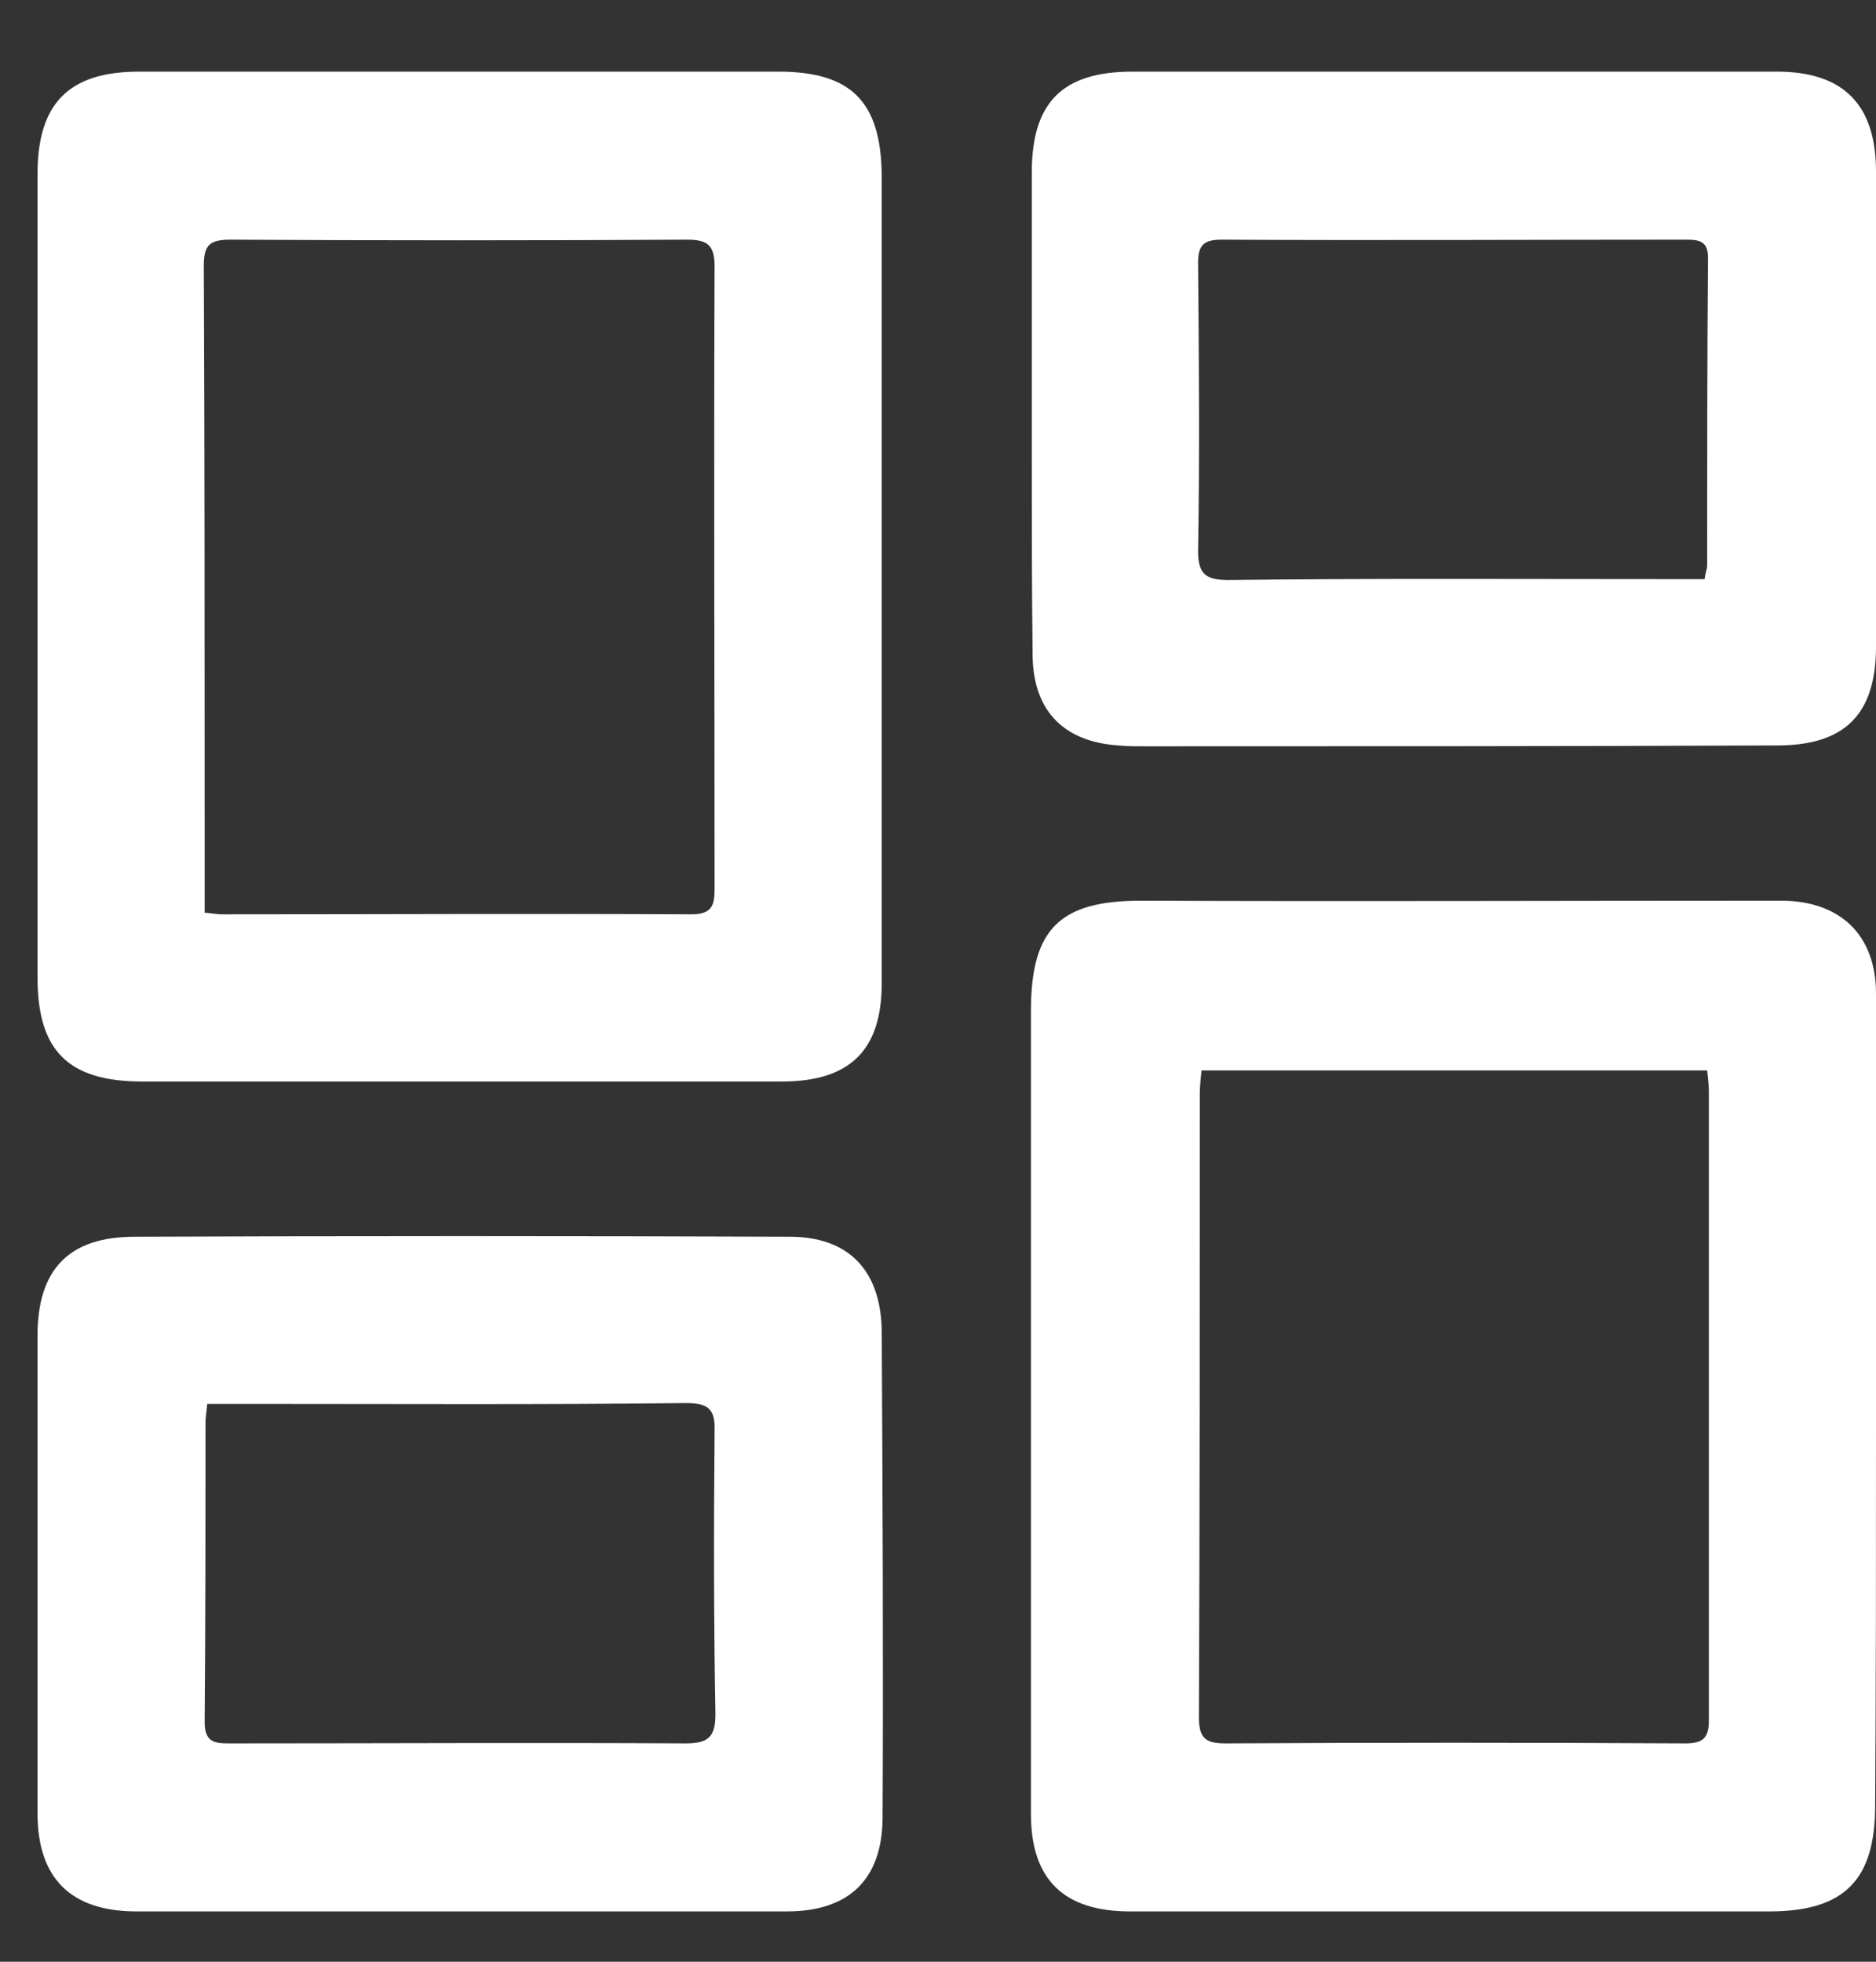 <svg width="22" height="23" viewBox="0 0 22 23" fill="none" xmlns="http://www.w3.org/2000/svg">
<rect x="0" y="0" width="22" height="23" fill="#333333" stroke="none"/>
<path d="M9.13 0.84C6.63 0.84 4.13 0.84 1.63 0.84C0.81 0.84 0.44 1.21 0.44 2.04C0.44 3.61 0.44 5.18 0.44 6.75C0.44 8.32 0.44 9.89 0.44 11.46C0.44 12.32 0.8 12.68 1.67 12.68C4.17 12.68 6.67 12.68 9.17 12.68C9.96 12.68 10.34 12.32 10.34 11.53C10.34 8.37 10.34 5.21 10.34 2.05C10.33 1.19 9.98 0.84 9.13 0.84ZM8.38 10.4C8.38 10.59 8.37 10.72 8.11 10.72C6.27 10.71 4.44 10.72 2.6 10.72C2.55 10.72 2.5 10.71 2.4 10.7C2.4 10.32 2.4 9.97 2.4 9.61C2.4 7.45 2.4 5.28 2.39 3.12C2.39 2.88 2.45 2.81 2.7 2.81C4.49 2.82 6.27 2.82 8.06 2.81C8.29 2.81 8.38 2.87 8.38 3.12C8.37 5.54 8.38 7.97 8.38 10.4Z" fill="white"/>
<path d="M22 16.82C22 15.1 22 13.37 22 11.65C22 10.97 21.59 10.57 20.91 10.56C20.82 10.56 20.73 10.56 20.63 10.56C18.21 10.56 15.8 10.57 13.38 10.56C12.43 10.56 12.09 10.89 12.09 11.85C12.09 13.39 12.09 14.93 12.09 16.47C12.09 18.07 12.09 19.67 12.09 21.27C12.09 22.04 12.48 22.41 13.25 22.41C15.75 22.41 18.25 22.41 20.75 22.41C21.63 22.41 21.99 22.04 21.99 21.17C22 19.71 22 18.27 22 16.82ZM19.76 20.44C17.97 20.43 16.17 20.43 14.38 20.44C14.16 20.44 14.06 20.4 14.06 20.14C14.07 17.7 14.07 15.27 14.07 12.83C14.07 12.74 14.08 12.65 14.09 12.55C16.08 12.55 18.04 12.55 20.02 12.55C20.03 12.64 20.04 12.72 20.04 12.8C20.04 15.26 20.04 17.71 20.04 20.17C20.04 20.38 19.97 20.44 19.76 20.44Z" fill="white"/>
<path d="M13.12 8.74C13.22 8.75 13.32 8.75 13.43 8.75C15.9 8.75 18.37 8.75 20.84 8.74C21.64 8.74 22 8.37 22 7.58C22 5.72 22 3.87 22 2.01C22 1.23 21.62 0.84 20.84 0.84C19.59 0.84 18.33 0.84 17.08 0.84C15.81 0.84 14.55 0.84 13.28 0.84C12.46 0.84 12.1 1.2 12.1 2.02C12.1 3.13 12.1 4.24 12.1 5.36C12.1 6.15 12.1 6.93 12.11 7.72C12.13 8.35 12.49 8.7 13.12 8.74ZM14.05 3.08C14.05 2.86 14.13 2.81 14.33 2.81C16.15 2.82 17.96 2.81 19.78 2.81C19.93 2.81 20.03 2.83 20.03 3.02C20.02 4.22 20.02 5.43 20.02 6.63C20.02 6.67 20 6.71 19.99 6.79C19.86 6.79 19.73 6.79 19.6 6.79C17.87 6.79 16.13 6.78 14.4 6.8C14.13 6.8 14.05 6.72 14.05 6.46C14.07 5.33 14.06 4.2 14.05 3.08Z" fill="white"/>
<path d="M9.26 14.5C6.7 14.49 4.14 14.49 1.58 14.5C0.81 14.5 0.44 14.88 0.44 15.66C0.44 17.53 0.44 19.39 0.44 21.26C0.44 22.02 0.83 22.41 1.6 22.41C2.87 22.41 4.13 22.41 5.4 22.41C6.68 22.41 7.95 22.41 9.23 22.41C9.95 22.41 10.34 22.04 10.35 21.33C10.36 19.41 10.35 17.49 10.34 15.58C10.32 14.88 9.94 14.5 9.26 14.5ZM8.39 20.1C8.39 20.37 8.3 20.44 8.04 20.44C6.26 20.43 4.49 20.44 2.71 20.44C2.53 20.44 2.4 20.44 2.4 20.19C2.41 19.02 2.41 17.84 2.41 16.67C2.41 16.62 2.42 16.57 2.43 16.46C2.63 16.46 2.81 16.46 2.99 16.46C4.67 16.46 6.36 16.47 8.04 16.45C8.31 16.45 8.39 16.52 8.38 16.79C8.37 17.9 8.37 19 8.39 20.1Z" fill="white"/>
</svg>

